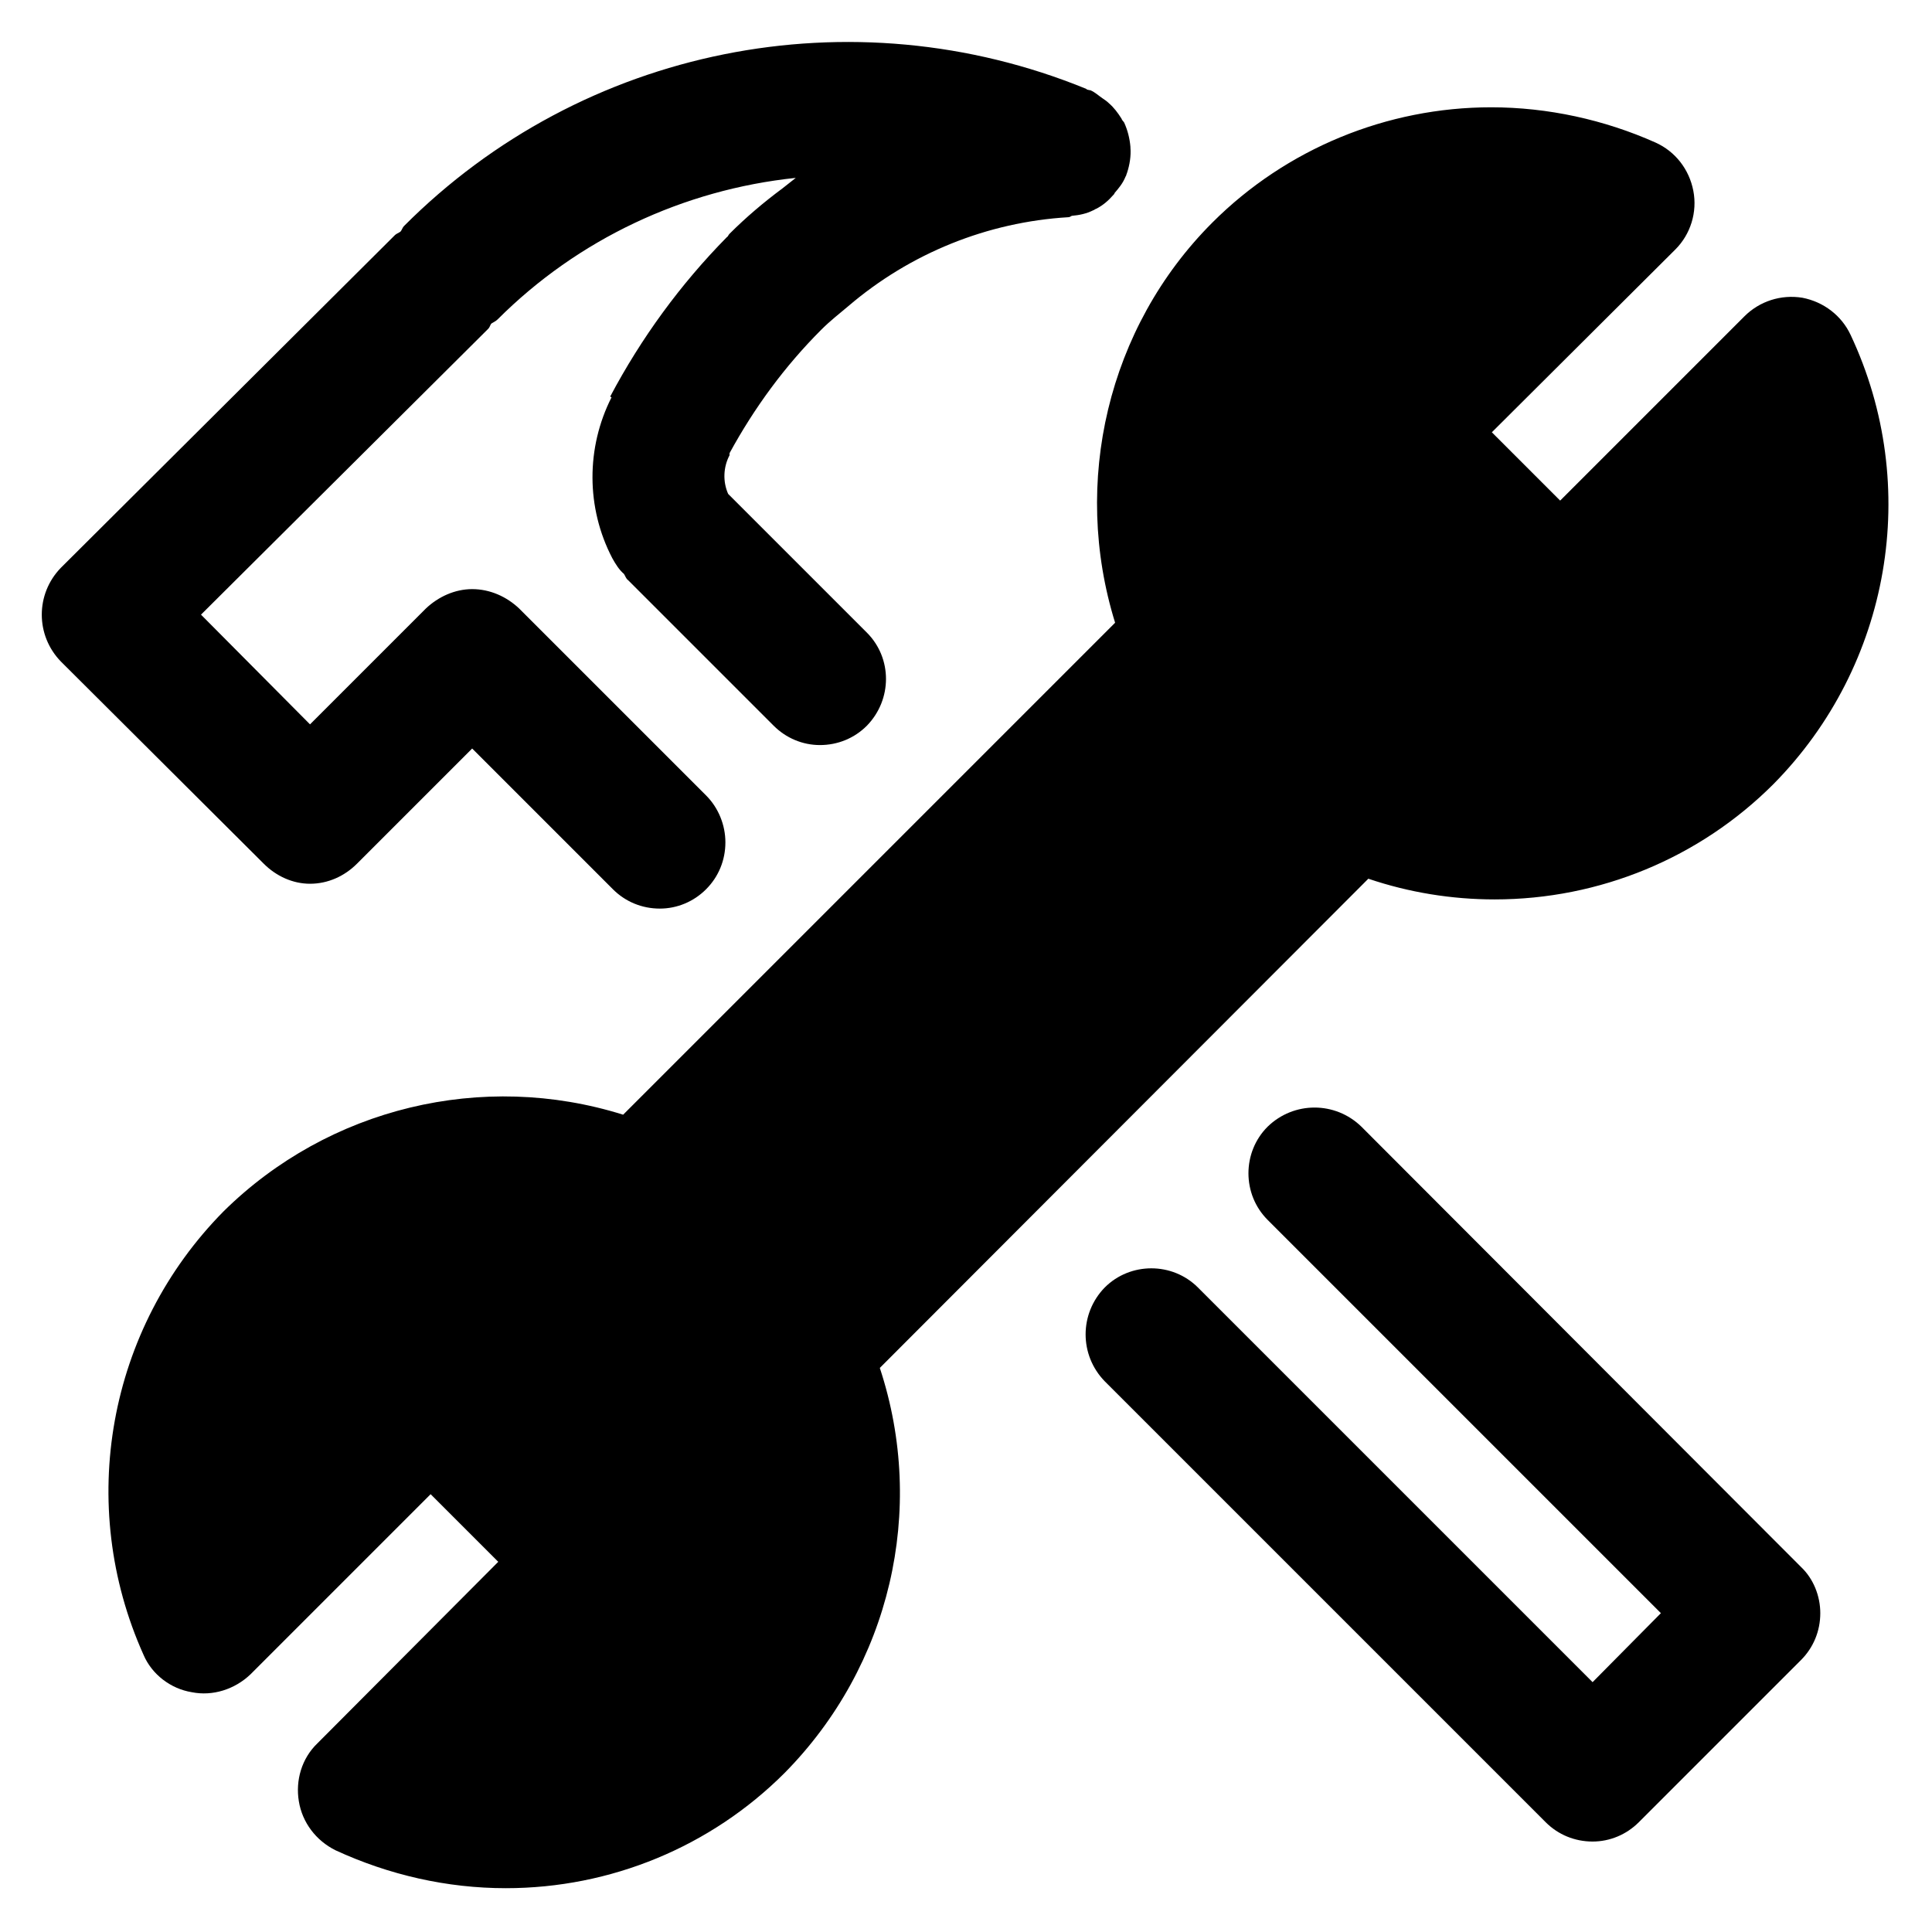 <svg xmlns="http://www.w3.org/2000/svg" xmlns:xlink="http://www.w3.org/1999/xlink" width="28" height="28" viewBox="0 0 28 28" fill="currentColor"><defs><rect id="path_0" x="0" y="0" width="28" height="28" /></defs><g opacity="1" transform="translate(0 0)  rotate(0 14 14)"><mask id="bg-mask-0" fill="white"><use xlink:href="#path_0"></use></mask><g mask="url(#bg-mask-0)" ><path id="分组 1" fill-rule="evenodd" style="fill:currentColor" transform="translate(0.603 0.608)  rotate(0 13.383 13.378)" opacity="1" d="M25.498 23.451C25.678 23.271 25.778 23.031 25.778 22.771C25.778 22.521 25.678 22.271 25.498 22.101L19.128 15.721C18.748 15.351 18.148 15.351 17.768 15.721C17.398 16.091 17.398 16.701 17.768 17.071L23.468 22.771L22.478 23.771L16.758 18.051C16.388 17.681 15.778 17.681 15.408 18.051C15.038 18.431 15.038 19.031 15.408 19.411L21.798 25.801C21.978 25.981 22.218 26.081 22.478 26.081C22.728 26.081 22.968 25.981 23.148 25.801L25.498 23.451Z M15.2 0.7C15.18 0.7 15.16 0.69 15.15 0.69L15.14 0.68C11.74 -0.71 7.84 0.07 5.25 2.67C5.23 2.69 5.22 2.73 5.2 2.75C5.17 2.77 5.14 2.78 5.12 2.8L0.28 7.62C-0.09 8 -0.09 8.6 0.28 8.98L3.22 11.91C3.4 12.09 3.64 12.2 3.89 12.2C4.15 12.2 4.39 12.09 4.57 11.91L6.24 10.24L8.28 12.28C8.46 12.46 8.7 12.56 8.96 12.56C9.21 12.56 9.45 12.46 9.63 12.28C9.81 12.1 9.91 11.86 9.91 11.6C9.91 11.35 9.81 11.1 9.63 10.92L6.92 8.21C6.74 8.04 6.5 7.93 6.24 7.93C5.99 7.93 5.75 8.04 5.57 8.21L3.89 9.89L2.31 8.3L6.47 4.16C6.5 4.13 6.5 4.1 6.52 4.08C6.55 4.06 6.58 4.05 6.61 4.02C7.77 2.86 9.3 2.14 10.93 1.97L10.74 2.12C10.47 2.32 10.21 2.54 9.97 2.78C9.95 2.8 9.95 2.82 9.93 2.83C9.26 3.51 8.69 4.29 8.24 5.14L8.26 5.15C7.89 5.88 7.89 6.75 8.27 7.48C8.32 7.57 8.37 7.65 8.44 7.71C8.46 7.74 8.47 7.78 8.5 7.8L10.61 9.91C10.79 10.09 11.03 10.19 11.28 10.19C11.54 10.19 11.78 10.09 11.96 9.91C12.33 9.53 12.33 8.93 11.96 8.56L9.95 6.55C9.87 6.37 9.88 6.16 9.97 5.99C9.97 5.98 9.97 5.97 9.97 5.96C10.33 5.3 10.77 4.7 11.3 4.17C11.43 4.04 11.56 3.94 11.69 3.83C12.59 3.06 13.71 2.61 14.88 2.54C14.9 2.54 14.91 2.53 14.93 2.52C15.04 2.51 15.14 2.49 15.24 2.44C15.25 2.44 15.27 2.42 15.28 2.42C15.38 2.37 15.46 2.3 15.53 2.22C15.54 2.21 15.55 2.2 15.55 2.19C15.61 2.12 15.67 2.05 15.71 1.95C15.72 1.94 15.72 1.92 15.73 1.9L15.73 1.9C15.77 1.78 15.79 1.65 15.78 1.53L15.78 1.52C15.77 1.4 15.74 1.28 15.69 1.17C15.68 1.15 15.66 1.14 15.65 1.11C15.6 1.03 15.54 0.95 15.47 0.89C15.44 0.86 15.41 0.84 15.38 0.82C15.32 0.78 15.27 0.73 15.2 0.7Z M12.148 19.217L19.228 12.127C19.818 12.327 20.438 12.427 21.058 12.427C22.578 12.427 24.028 11.827 25.098 10.757C26.798 9.037 27.248 6.437 26.218 4.247C26.088 3.967 25.828 3.767 25.518 3.707C25.208 3.657 24.898 3.757 24.678 3.977L22.008 6.647L21.018 5.657L23.678 3.007C23.898 2.787 23.998 2.467 23.938 2.157C23.878 1.847 23.678 1.587 23.388 1.457C22.648 1.127 21.828 0.947 21.008 0.947C19.498 0.947 18.038 1.547 16.968 2.617C15.448 4.137 14.928 6.387 15.558 8.417L8.428 15.547C6.388 14.907 4.158 15.447 2.638 16.947C0.958 18.647 0.498 21.197 1.478 23.377C1.598 23.657 1.868 23.867 2.178 23.917C2.478 23.977 2.798 23.877 3.028 23.657L5.638 21.047L6.618 22.027L3.998 24.657C3.768 24.877 3.678 25.197 3.728 25.497C3.778 25.807 3.978 26.067 4.258 26.207C5.038 26.567 5.878 26.757 6.728 26.757L6.728 26.757C8.248 26.757 9.698 26.157 10.768 25.087C12.298 23.537 12.828 21.277 12.148 19.217Z " /></g></g></svg>